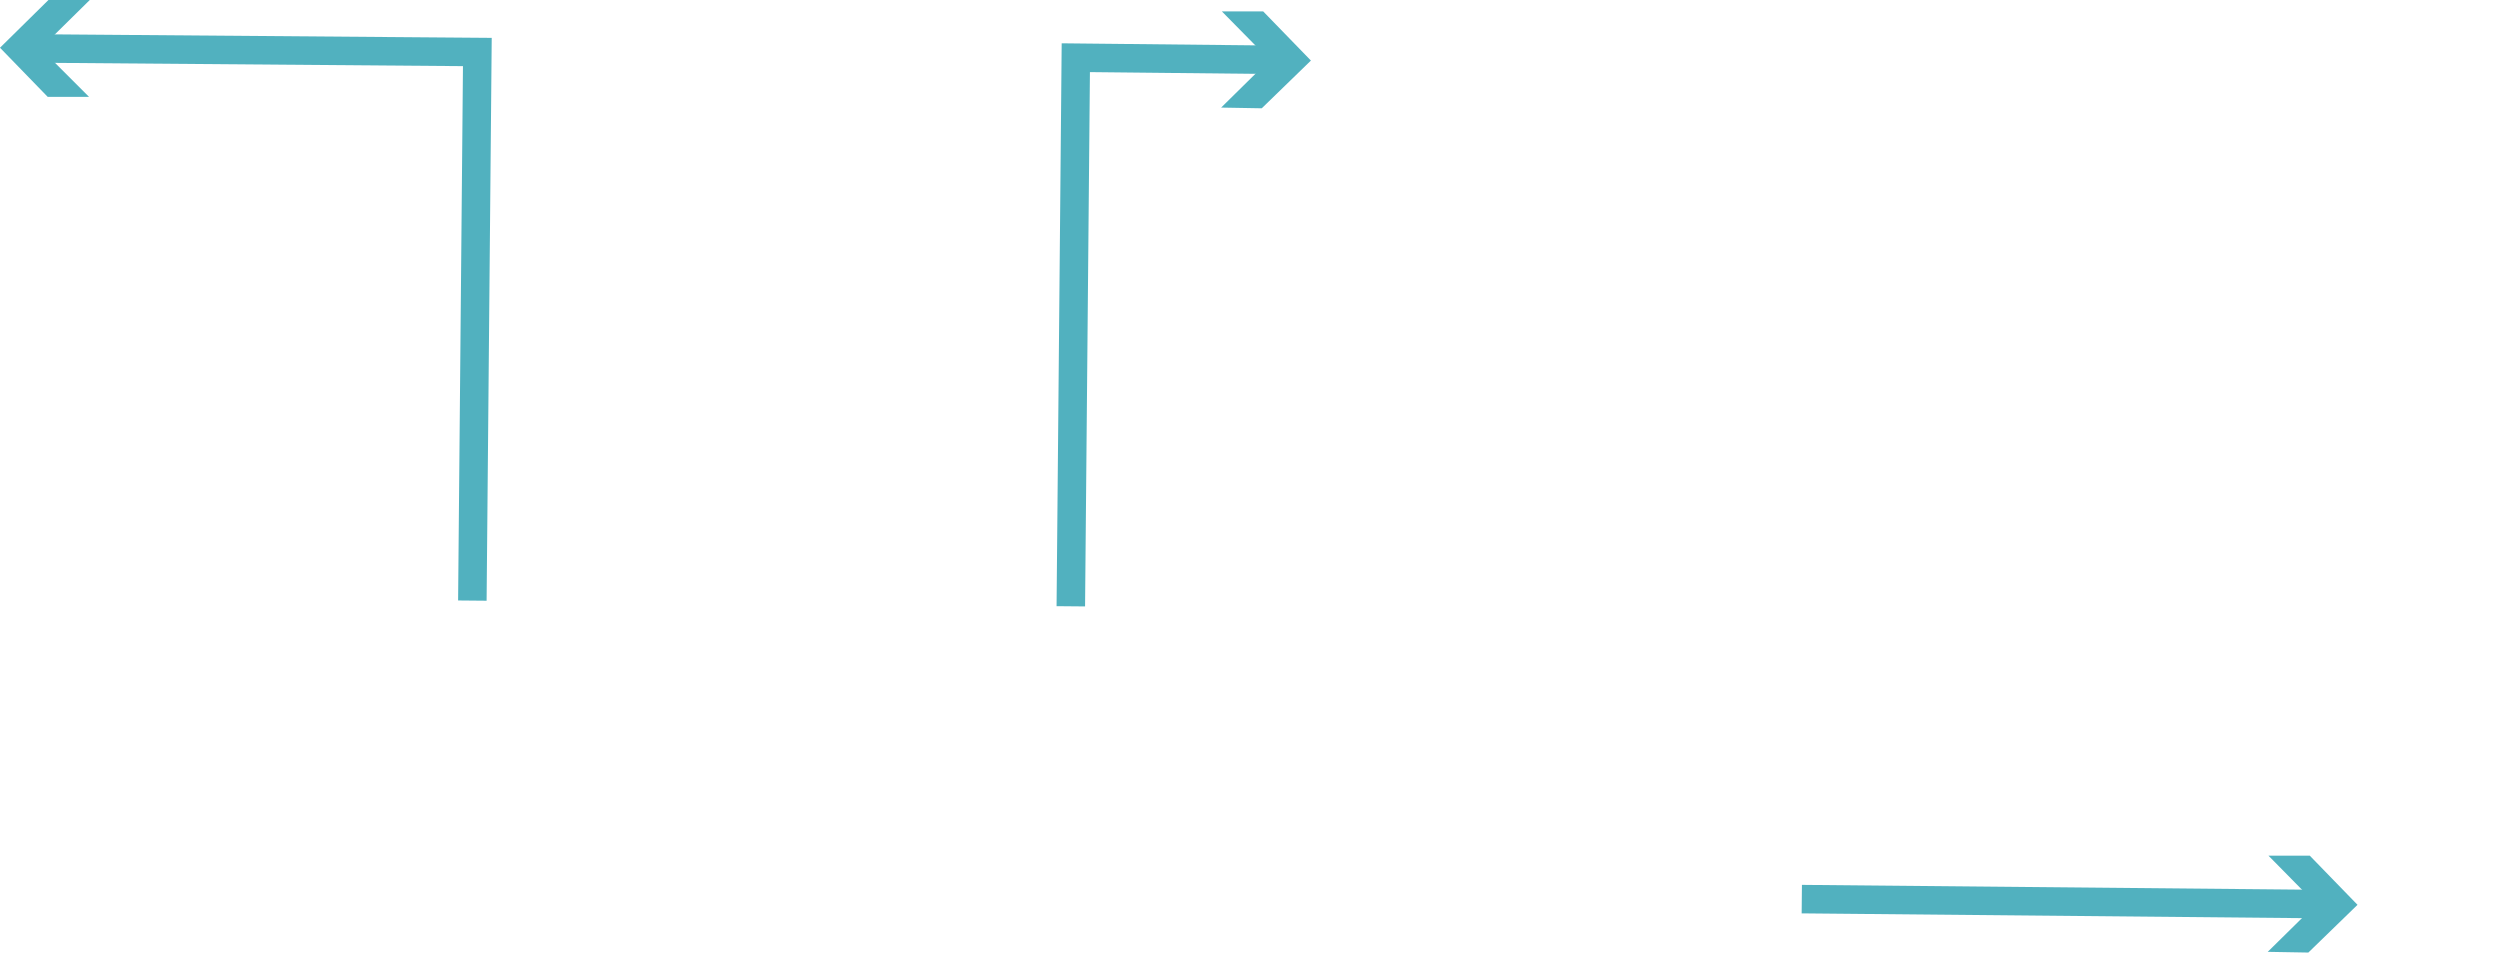 <?xml version="1.0" encoding="utf-8"?>
<!-- Generator: Adobe Illustrator 23.0.0, SVG Export Plug-In . SVG Version: 6.00 Build 0)  -->
<svg version="1.1" id="레이어_1" xmlns="http://www.w3.org/2000/svg" xmlns:xlink="http://www.w3.org/1999/xlink" x="0px"
	 y="0px" width="350.9px" height="133.7px" viewBox="0 0 350.9 133.7" style="enable-background:new 0 0 350.9 133.7;"
	 xml:space="preserve">
<title>3_2_19_01</title>
<g>
	<g id="배운내용-1">
		<g>
			<polyline style="fill:none;stroke:#51B1BF;stroke-width:4;stroke-miterlimit:10;" points="4.6,6.8 67,7.3 66.3,84.3 			"/>
			<polygon style="fill:#51B1BF;" points="12.5,13.6 5.7,6.8 12.6,0 6.8,0 0,6.7 6.7,13.6 			"/>
		</g>
		<g>
			<polyline style="fill:none;stroke:#51B1BF;stroke-width:4;stroke-miterlimit:10;" points="179.4,8.4 151,8.1 150.3,85.1 			"/>
			<polygon style="fill:#51B1BF;" points="171.5,1.6 178.2,8.4 171.4,15.1 177.1,15.2 184,8.5 177.3,1.6 			"/>
		</g>
		<g>
			<line style="fill:none;stroke:#51B1BF;stroke-width:4;stroke-miterlimit:10;" x1="252.9" y1="126.2" x2="326.3" y2="126.9"/>
			<polygon style="fill:#51B1BF;" points="318.3,133.6 325.1,126.9 318.4,120.1 324.2,120.1 330.9,127 324,133.7 			"/>
		</g>
	</g>
</g>
</svg>
